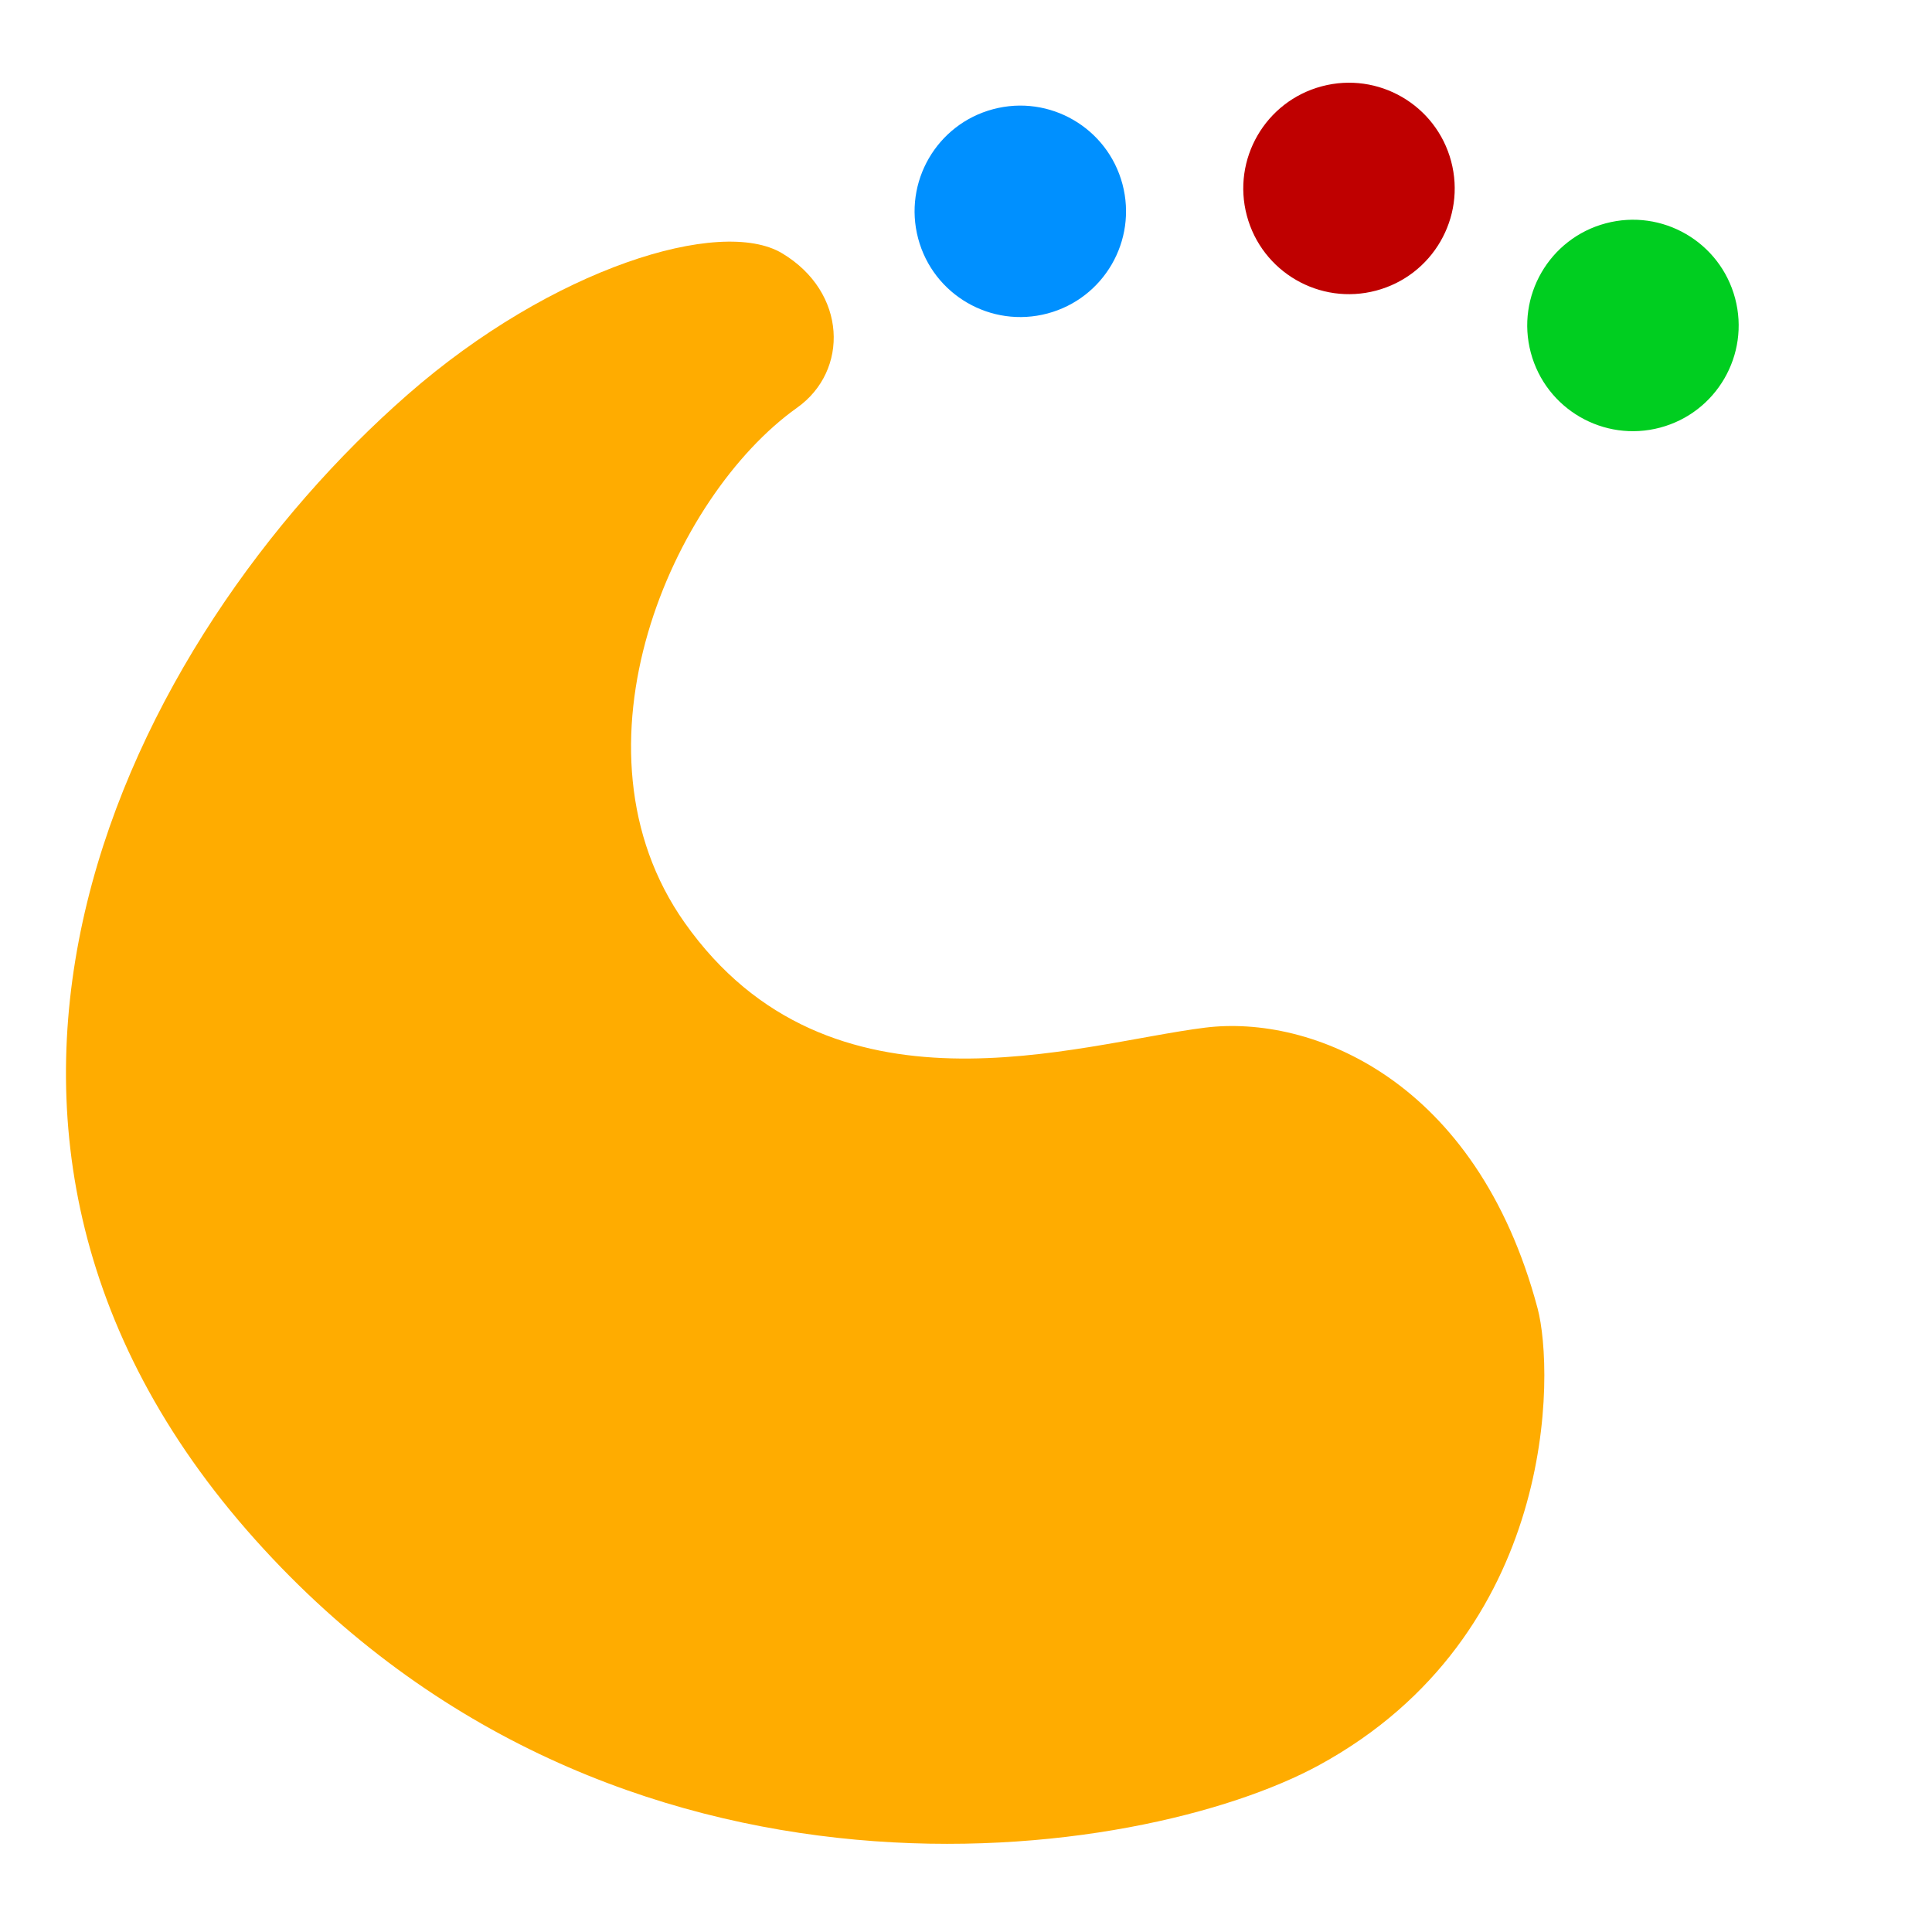<svg width="128" version="1.0" xmlns="http://www.w3.org/2000/svg" height="128">
<g id="layer1">
<path style="fill:#ffac00;fill-rule:evenodd;stroke:none;stroke-width:.1" id="path6657" d="m 101.869,86.681 c 1.118,4.2 1.349,21.622 -14.466,30.258 -11.786,6.436 -46.599,11.716 -70.467,-14.903 -24.76,-27.615 -8.364,-59.765 10.075,-75.897 9.599,-8.399 20.741,-11.796 24.809,-9.357 4.309,2.584 4.432,7.783 0.993,10.227 -8.26,5.87 -15.613,22.561 -7.453,34.121 9.633,13.647 26.009,8.01 34.483,6.954 7.003,-0.872 17.979,3.397 22.026,18.598 z "/>
<circle cx="343.999" cy="92" rx="8.001" ry="8.001" style="fill:#0090ff" r="36" id="circle3581_2_" d="m 379.999,92 c 0,19.882 -16.118,36 -36,36 -19.882,0 -36,-16.118 -36,-36 0,-19.882 16.118,-36 36,-36 19.882,0 36,16.118 36,36 z" transform="matrix(-0.188,0.05,-0.05,-0.188,136.87,14.097)"/>
<circle cx="343.999" cy="92" rx="8.001" ry="8.001" style="fill:#bf0000" id="circle3627" r="36" d="m 379.999,92 c 0,19.882 -16.118,36 -36,36 -19.882,0 -36,-16.118 -36,-36 0,-19.882 16.118,-36 36,-36 19.882,0 36,16.118 36,36 z" transform="matrix(-0.188,0.05,-0.05,-0.188,158.646,12.581)"/>
<circle cx="343.999" cy="92" rx="8.001" ry="8.001" style="fill:#00ce20" r="36" id="circle3645" d="m 379.999,92 c 0,19.882 -16.118,36 -36,36 -19.882,0 -36,-16.118 -36,-36 0,-19.882 16.118,-36 36,-36 19.882,0 36,16.118 36,36 z" transform="matrix(-0.188,0.05,-0.05,-0.188,177.459,21.659)"/>
</g>
</svg>
